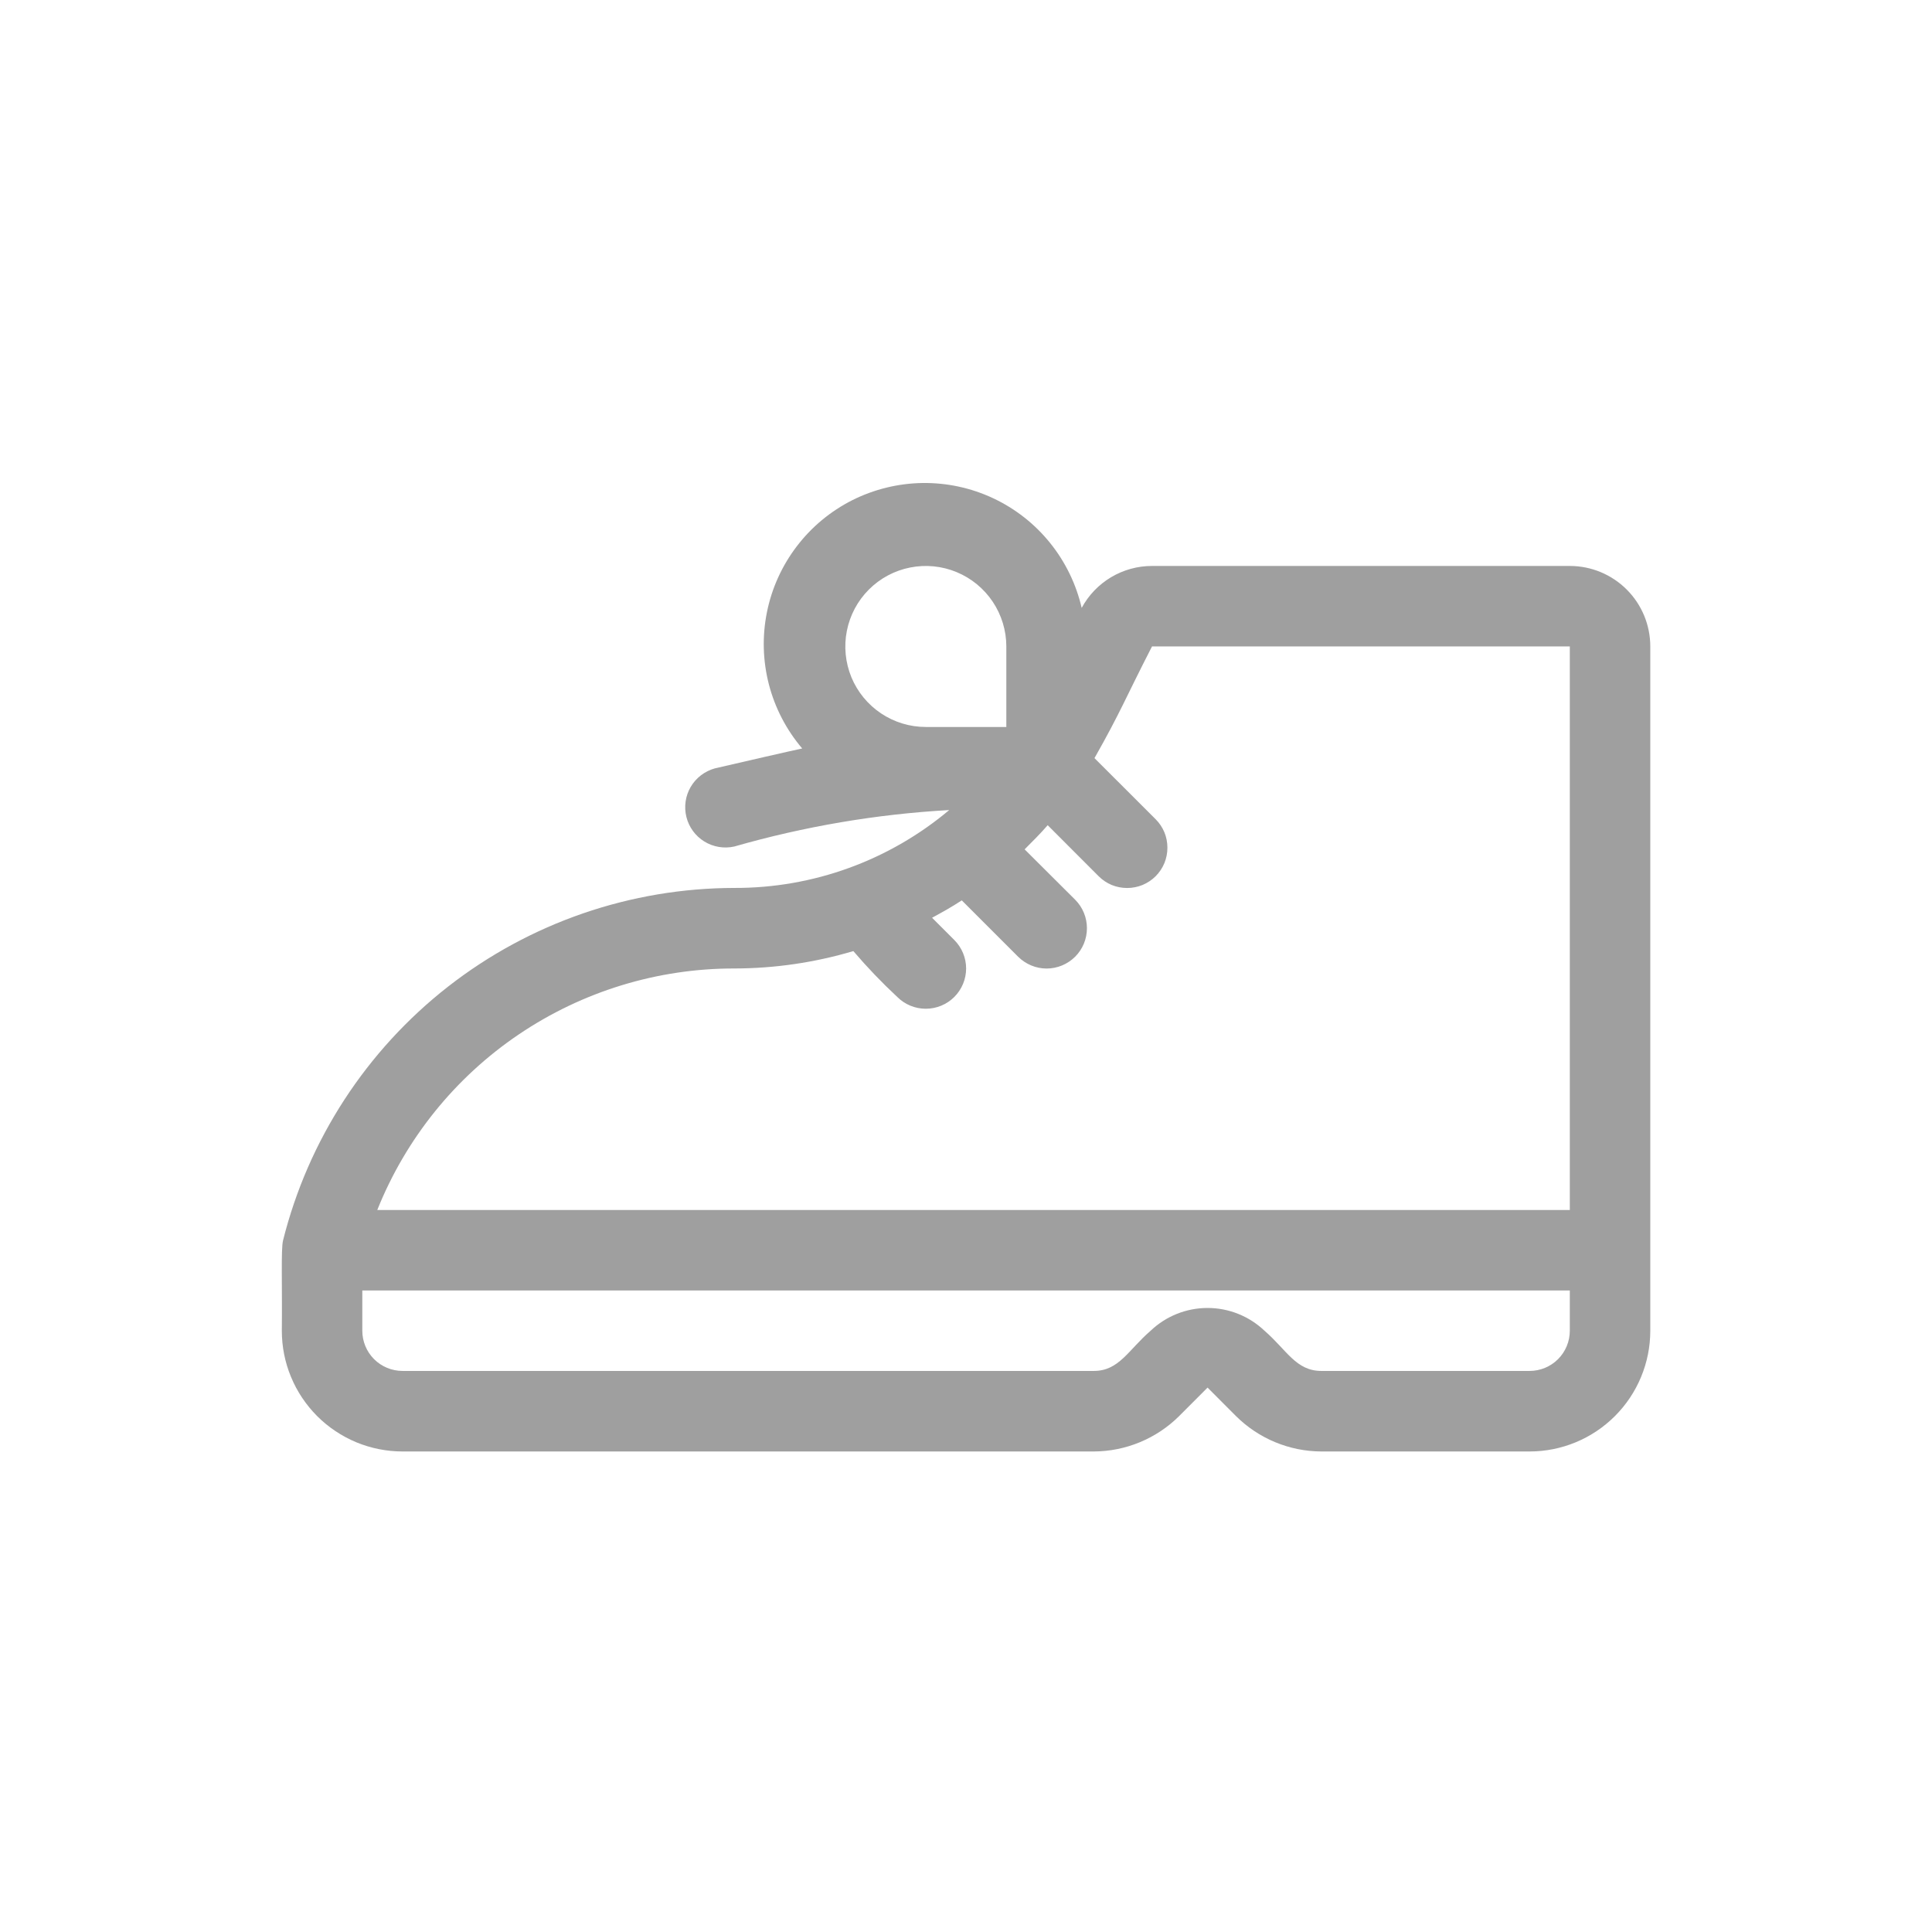 <svg xmlns="http://www.w3.org/2000/svg" width="32" height="32" fill="none" viewBox="0 0 32 32"><path fill="#9F9F9F" d="M26.001 9.374H19.079C18.841 9.374 18.607 9.439 18.402 9.561C18.197 9.684 18.029 9.859 17.916 10.069C17.825 9.675 17.646 9.307 17.392 8.992C17.139 8.678 16.817 8.425 16.451 8.253C16.085 8.081 15.685 7.995 15.281 8C14.877 8.006 14.479 8.103 14.118 8.284C13.757 8.466 13.442 8.727 13.197 9.049C12.952 9.37 12.783 9.742 12.703 10.139C12.623 10.535 12.634 10.944 12.735 11.335C12.836 11.726 13.025 12.089 13.287 12.397C13.127 12.43 12.201 12.643 11.839 12.727C11.672 12.774 11.528 12.883 11.44 13.034C11.352 13.184 11.327 13.363 11.369 13.532C11.411 13.701 11.518 13.847 11.666 13.938C11.814 14.029 11.992 14.059 12.162 14.021C13.323 13.688 14.517 13.485 15.722 13.417C14.726 14.254 13.466 14.711 12.165 14.707C10.446 14.709 8.777 15.284 7.422 16.341C6.068 17.399 5.105 18.879 4.688 20.546C4.652 20.692 4.676 21.276 4.668 22.041C4.668 22.303 4.719 22.564 4.82 22.806C4.92 23.049 5.068 23.269 5.253 23.455C5.439 23.641 5.66 23.788 5.902 23.889C6.145 23.989 6.405 24.041 6.668 24.041H18.116C18.645 24.039 19.153 23.829 19.529 23.456L20.001 22.983L20.473 23.456C20.849 23.829 21.357 24.039 21.886 24.041H25.334C25.865 24.041 26.373 23.83 26.748 23.455C27.123 23.08 27.334 22.571 27.334 22.041V10.707C27.334 10.354 27.194 10.015 26.944 9.765C26.694 9.515 26.355 9.374 26.001 9.374ZM15.334 12.041C15.07 12.041 14.813 11.963 14.593 11.816C14.374 11.67 14.203 11.461 14.102 11.218C14.002 10.974 13.975 10.706 14.027 10.447C14.078 10.189 14.205 9.951 14.391 9.765C14.578 9.578 14.815 9.451 15.074 9.4C15.333 9.348 15.601 9.375 15.845 9.476C16.088 9.577 16.296 9.747 16.443 9.967C16.589 10.186 16.668 10.444 16.668 10.707V12.041H15.334ZM12.165 16.041C12.832 16.04 13.495 15.943 14.134 15.753C14.362 16.02 14.605 16.274 14.862 16.513C14.987 16.638 15.157 16.708 15.334 16.708C15.511 16.708 15.681 16.638 15.806 16.513C15.931 16.388 16.002 16.218 16.002 16.041C16.002 15.864 15.931 15.694 15.806 15.569L15.438 15.201C15.605 15.11 15.771 15.018 15.93 14.913L16.863 15.846C16.989 15.971 17.159 16.042 17.335 16.042C17.513 16.042 17.682 15.971 17.808 15.846C17.933 15.721 18.003 15.551 18.003 15.374C18.003 15.197 17.933 15.027 17.808 14.902L16.971 14.068C17.105 13.934 17.238 13.801 17.353 13.668L18.197 14.513C18.259 14.575 18.332 14.624 18.413 14.658C18.494 14.691 18.581 14.708 18.669 14.708C18.756 14.708 18.843 14.691 18.924 14.658C19.005 14.624 19.079 14.575 19.141 14.513C19.203 14.451 19.252 14.377 19.286 14.296C19.319 14.215 19.336 14.129 19.336 14.041C19.336 13.953 19.319 13.866 19.286 13.785C19.252 13.704 19.203 13.631 19.141 13.569L18.128 12.557C18.564 11.787 18.63 11.586 19.081 10.707H26.001V20.041H6.249C6.722 18.859 7.538 17.846 8.593 17.133C9.648 16.42 10.892 16.039 12.165 16.041ZM25.334 22.707H21.886C21.465 22.707 21.314 22.362 20.944 22.041C20.689 21.799 20.352 21.664 20.001 21.664C19.65 21.664 19.312 21.799 19.058 22.041C18.686 22.363 18.535 22.707 18.116 22.707H6.668C6.491 22.707 6.321 22.637 6.196 22.512C6.071 22.387 6.001 22.218 6.001 22.041V21.374H26.001V22.041C26.001 22.218 25.931 22.387 25.806 22.512C25.681 22.637 25.511 22.707 25.334 22.707Z"/></svg>